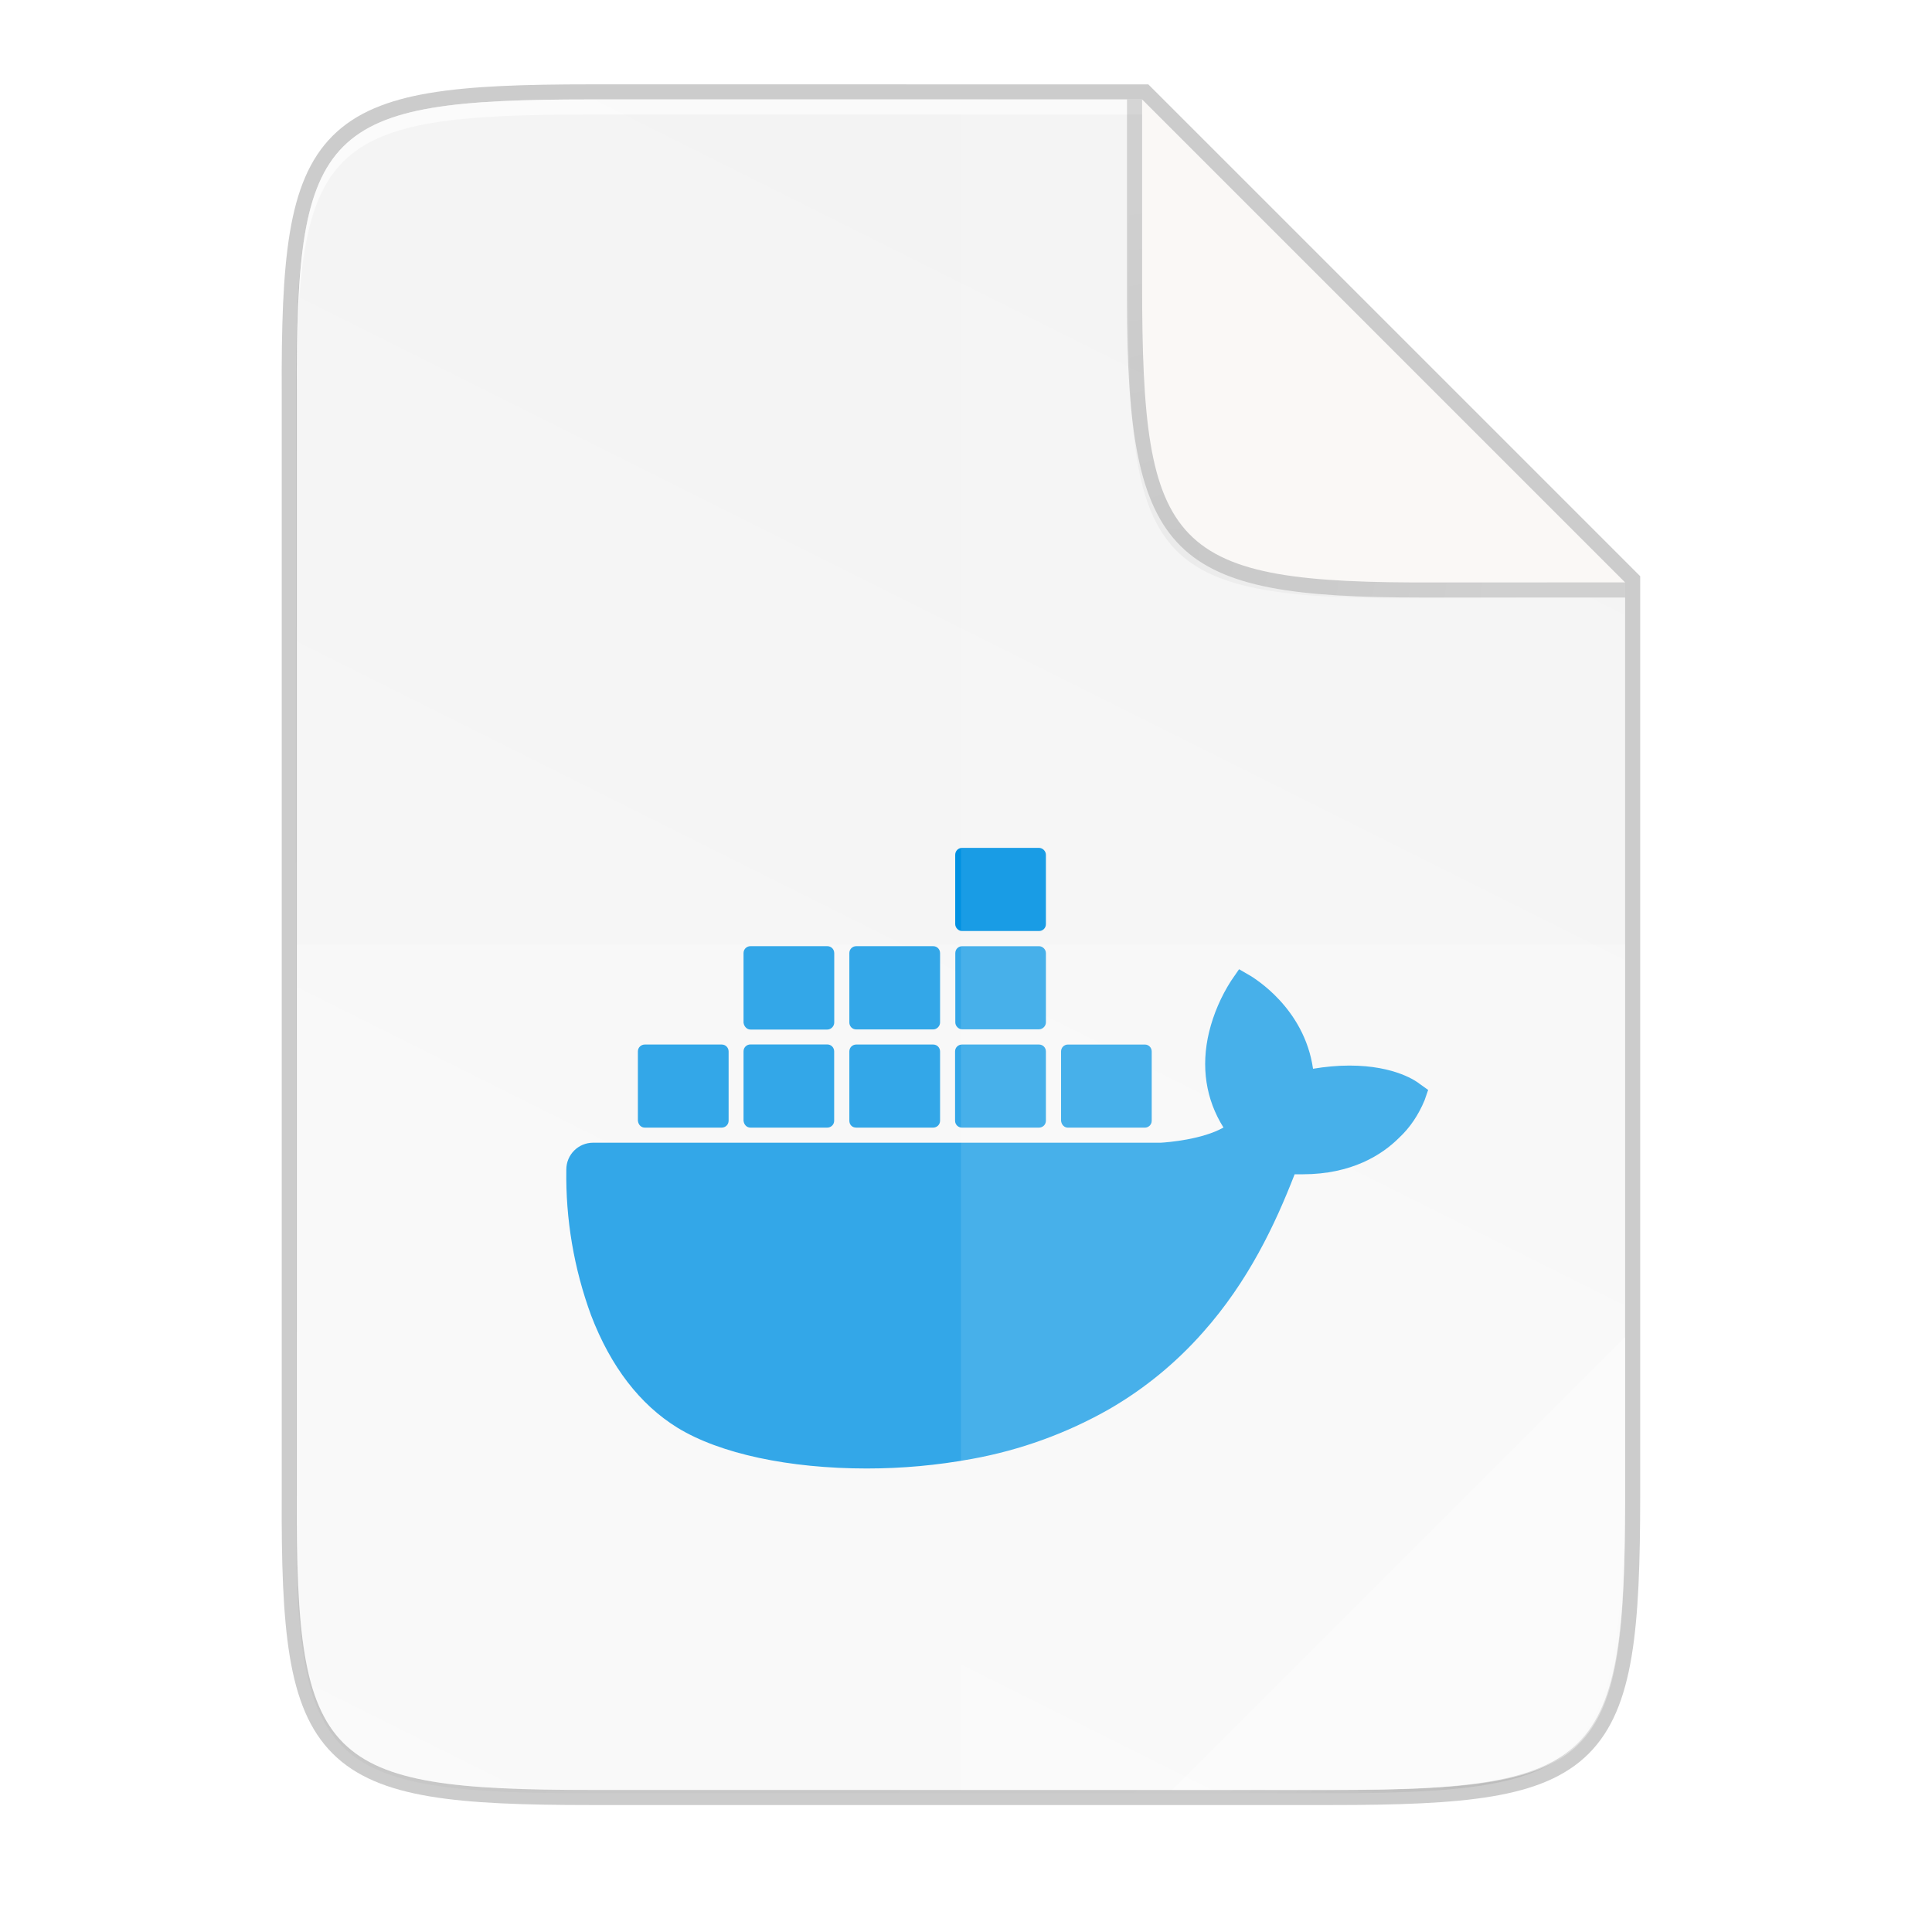 <svg height="256" viewBox="0 0 67.73 67.73" width="256" xmlns="http://www.w3.org/2000/svg" xmlns:xlink="http://www.w3.org/1999/xlink"><radialGradient id="a" cx="179.993" cy="103.282" gradientTransform="matrix(1.369 -0 0 1.353 -121.029 -70.901)" gradientUnits="userSpaceOnUse" r="35.069"><stop offset="0"/><stop offset="1" stop-opacity="0"/></radialGradient><filter id="b" color-interpolation-filters="sRGB" height="1.144" width="1.144" x="-.072" y="-.072"><feGaussianBlur stdDeviation="1.98"/></filter><linearGradient id="c" gradientTransform="matrix(0 -.12 .12 0 .363 62.749)" gradientUnits="userSpaceOnUse" x1="529.655" x2="-35.31" y1="401.584" y2="119.093"><stop offset="0" stop-color="#f2f2f2"/><stop offset="1" stop-color="#f9f9f9"/></linearGradient><linearGradient id="d" gradientUnits="userSpaceOnUse" x1="88" x2="488" y1="88" y2="488"><stop offset="0" stop-opacity=".588"/><stop offset=".88" stop-opacity="0"/><stop offset="1"/></linearGradient><filter id="e" color-interpolation-filters="sRGB" height="1.088" width="1.106" x="-.053" y="-.044"><feGaussianBlur stdDeviation="8.48"/></filter><filter id="f" color-interpolation-filters="sRGB" height="1.022" width="1.026" x="-.013" y="-.011"><feGaussianBlur stdDeviation="2.12"/></filter><path d="m20.704 3.486c-9.338 0-10.343.959-10.298 10.317v19.315 19.315c-.046 9.357.959 10.317 10.298 10.317h25.969c9.338 0 10.298-.959 10.298-10.317v-19.315-12.699l-16.933-16.932z" fill="none" opacity=".2" stroke="#000" stroke-width="1.058"/><path d="m189.843 74c-70.593 0-78.189 7.251-77.843 77.987v146.013 146.013c-.346 70.736 7.25 77.987 77.843 77.987h196.314c70.593 0 76.007-7.274 77.843-77.987v-146.013-98l-128-126z" filter="url(#f)" opacity=".1" transform="matrix(.132 0 0 .132 -4.409 -6.039)"/><path d="m189.843 74c-70.593 0-78.189 7.251-77.843 77.987v146.013 146.013c-.346 70.736 7.25 77.987 77.843 77.987h196.314c70.593 0 77.843-7.25 77.843-77.987v-146.013-96l-128-128z" fill="url(#d)" filter="url(#e)" opacity=".3" transform="matrix(.132 0 0 .132 -4.409 -6.039)"/><path d="m20.704 3.486c-9.338 0-10.343.959-10.298 10.317v19.315 19.315c-.046 9.357.959 10.317 10.298 10.317h25.969c9.338 0 10.298-.959 10.298-10.317v-19.315-12.699l-16.933-16.932z" fill="url(#c)"/><path d="m20.704 3.486c-9.338 0-10.343.959-10.298 10.317v.529c-.046-9.357.959-10.317 10.298-10.317h19.334v-.529z" fill="#fff" opacity=".6"/><g enable-background="new" fill="#0091e2" transform="matrix(.265 0 0 .265 -4.674 .84)"><path d="m205.457 140.227c-.317-.264-3.173-2.433-9.307-2.433-1.586 0-3.226.159-4.812.423-1.163-8.091-7.879-12.004-8.144-12.215l-1.639-.952-1.058 1.534c-1.322 2.062-2.327 4.389-2.908 6.769-1.11 4.601-.423 8.937 1.904 12.638-2.803 1.586-7.35 1.957-8.302 2.009h-75.091c-1.957 0-3.543 1.586-3.543 3.543-.106 6.557 1.005 13.114 3.279 19.301 2.591 6.769 6.452 11.792 11.422 14.859 5.605 3.437 14.754 5.394 25.065 5.394 4.654 0 9.307-.423 13.908-1.269 6.399-1.163 12.533-3.384 18.191-6.61 4.654-2.697 8.831-6.134 12.374-10.153 5.976-6.716 9.519-14.225 12.11-20.888h1.058c6.504 0 10.523-2.591 12.744-4.812 1.481-1.375 2.591-3.067 3.384-4.971l.476-1.375z" stroke-width=".529"/><path d="m102.935 146.001h10.18c.482 0 .911-.377.911-.916v-9.156c0-.485-.375-.916-.911-.916h-10.18c-.482 0-.911.377-.911.916v9.156c.054.539.429.916.911.916z" stroke-width=".537"/><path d="m116.91 146.001h10.17c.482 0 .91-.377.91-.917v-9.165c0-.485-.375-.917-.91-.917h-10.17c-.482 0-.91.377-.91.917v9.165c.054.539.428.917.91.917" stroke-width=".537"/><path d="m130.909 146.001h10.18c.482 0 .911-.377.911-.916v-9.156c0-.485-.375-.916-.911-.916h-10.18c-.482 0-.911.377-.911.916v9.156c0 .539.375.916.911.916z" stroke-width=".537"/><path d="m144.896 146.001h10.193c.483 0 .912-.377.912-.916v-9.156c0-.485-.376-.916-.912-.916h-10.193c-.483 0-.912.377-.912.916v9.156c0 .539.429.916.912.916z" stroke-width=".538"/><path d="m116.911 133.03h10.177c.482 0 .911-.433.911-.919v-9.192c0-.487-.375-.919-.911-.919h-10.177c-.482 0-.911.378-.911.919v9.192c.053.487.428.919.911.919" stroke-width=".538"/><path d="m130.909 133.014h10.18c.482 0 .911-.432.911-.918v-9.178c0-.486-.375-.918-.911-.918h-10.18c-.482 0-.911.378-.911.918v9.178c0 .486.375.918.911.918" stroke-width=".538"/><path d="m144.925 132.998h10.167c.482 0 .91-.431.91-.916v-9.162c0-.485-.428-.916-.91-.916h-10.167c-.482 0-.91.377-.91.916v9.162c0 .485.428.916.91.916" stroke-width=".537"/><path d="m144.914 119.998h10.177c.482 0 .911-.378.911-.917v-9.169c0-.485-.428-.917-.911-.917h-10.177c-.482 0-.911.378-.911.917v9.169c0 .485.428.917.911.917" stroke-width=".537"/><path d="m158.916 146.005h10.173c.482 0 .91-.377.91-.916v-9.159c0-.485-.375-.916-.91-.916h-10.173c-.482 0-.91.377-.91.916v9.159c.054.539.428.916.91.916" stroke-width=".537"/></g><g fill="#fff"><path d="m33.689 3.486v59.264h12.985c9.338 0 10.055-.962 10.298-10.316v-19.315-12.699l-16.933-16.932z" opacity=".1"/><path d="m10.406 33.118v19.315c-.046 9.357.959 10.316 10.298 10.316h25.969c9.338 0 10.055-.962 10.298-10.316v-19.315z" opacity=".2"/><path d="m41.097 62.749 15.874-15.874v5.949c-.014 8.994-1.006 9.926-10.1 9.926z" opacity=".4"/></g><path d="m185.334 74.825-66-66.0.003 24.999v1 .537c0 35.294 3.626 39.632 38.994 39.459z" fill="url(#a)" filter="url(#b)" opacity=".2" transform="matrix(.265 0 0 .265 7.937 1.151)"/><path d="m56.971 20.947v-.529l-16.933-16.932h-.529v6.614.265.142c0 9.118 1.587 10.441 10.317 10.44z" opacity=".15"/><path d="m56.97 20.417-16.931-16.931v6.085.265.142c0 9.338.959 10.485 10.317 10.44z" fill="#faf8f6"/></svg>